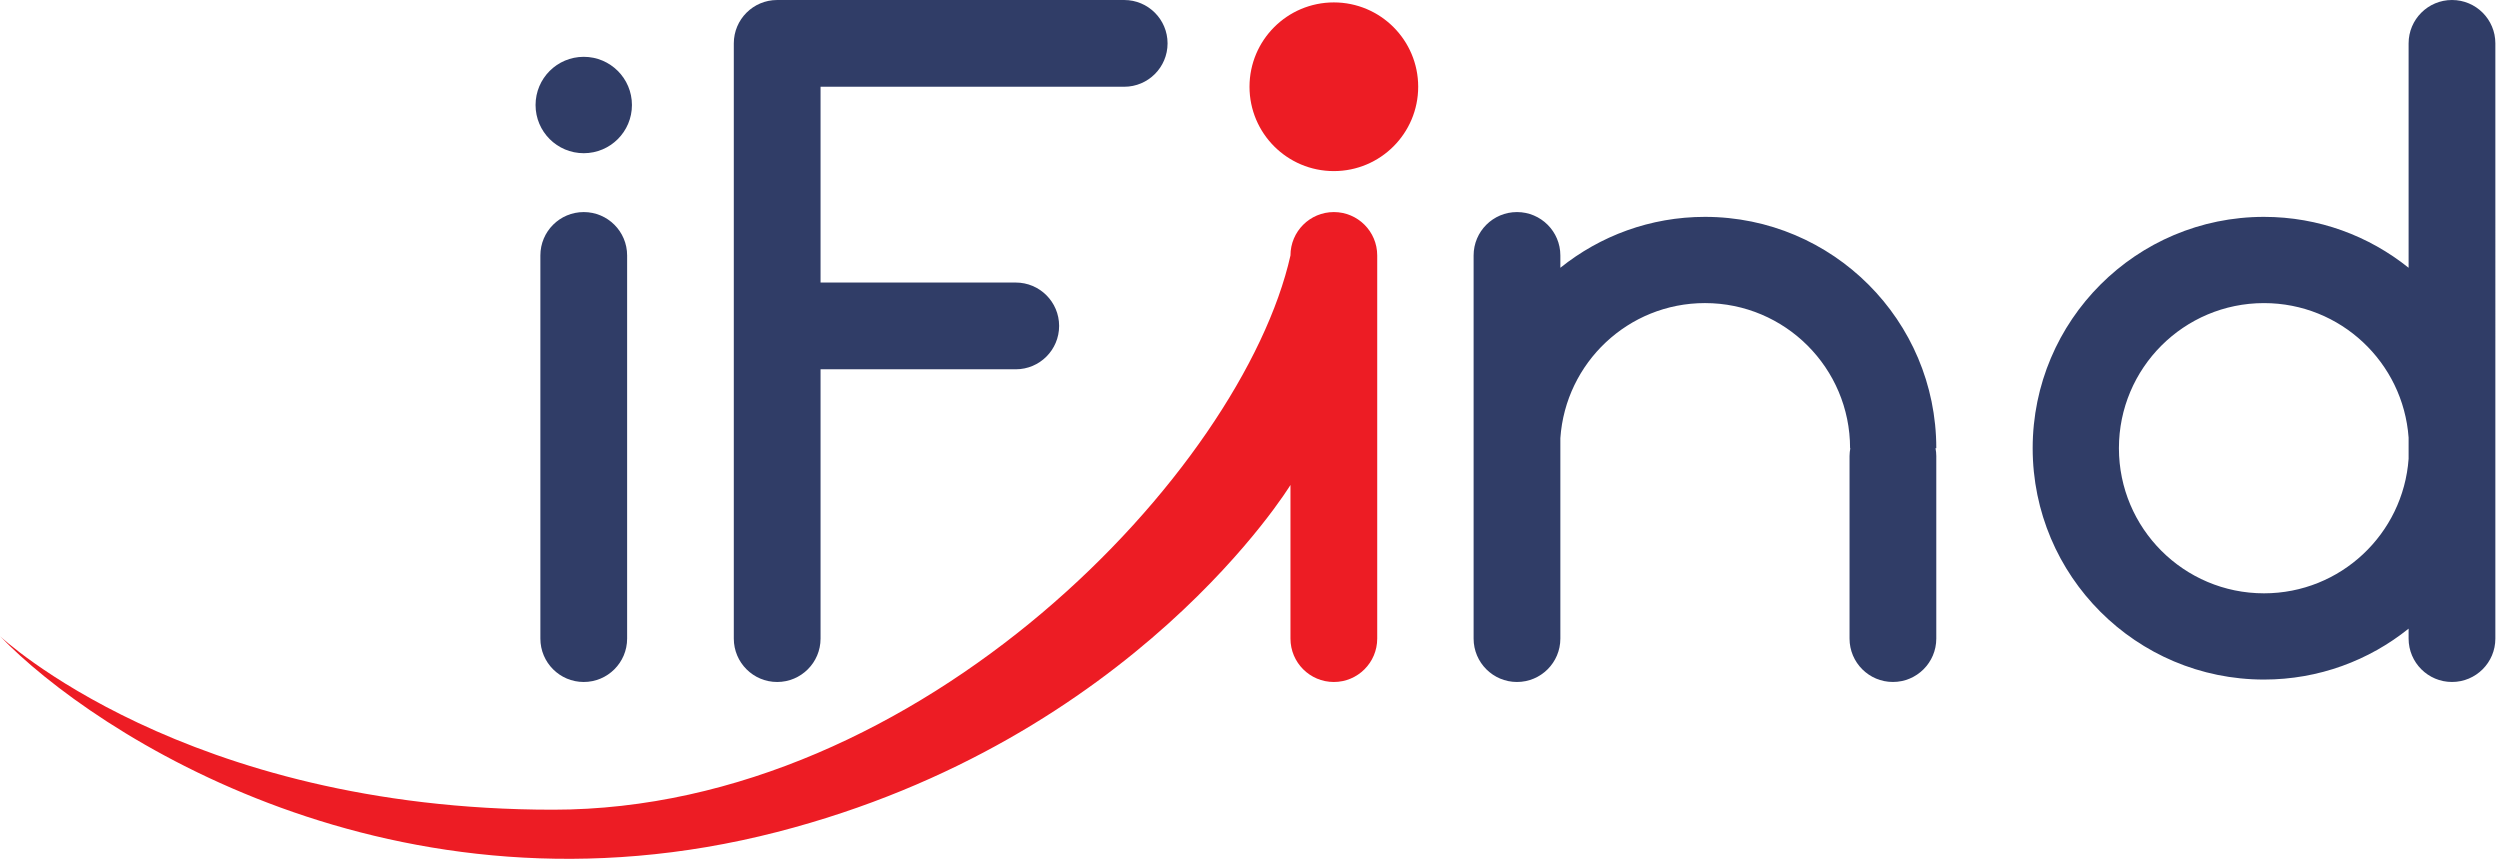 <?xml version="1.0" encoding="utf-8"?>
<!-- Generator: Adobe Illustrator 16.0.0, SVG Export Plug-In . SVG Version: 6.00 Build 0)  -->
<!DOCTYPE svg PUBLIC "-//W3C//DTD SVG 1.1//EN" "http://www.w3.org/Graphics/SVG/1.1/DTD/svg11.dtd">
<svg version="1.1" id="Layer_1" xmlns="http://www.w3.org/2000/svg" xmlns:xlink="http://www.w3.org/1999/xlink" x="0px" y="0px"
	 width="172.904px" height="59.398px" viewBox="422.376 0 172.904 59.398" enable-background="new 422.376 0 172.904 59.398"
	 xml:space="preserve">
<g>
	<path fill="#303D67" d="M462.749,14.667c-1.658,0-3,1.343-3,3v26.5c0,1.657,1.342,3,3,3c1.656,0,3-1.343,3-3v-26.5
		C465.749,16.009,464.405,14.667,462.749,14.667z"/>
	<path fill="#ED1C24" d="M514.627,14.667c-1.656,0-3,1.343-3,3C508.293,32.5,486.127,56,460.627,56s-38.25-12-38.25-12
		c6.5,6.75,27.326,20.347,53.75,13.541c24.75-6.375,35.5-24,35.5-24v10.626c0,1.657,1.344,3,3,3s3-1.343,3-3v-26.5
		C517.627,16.009,516.284,14.667,514.627,14.667z"/>
	<path fill="#303D67" d="M476.127,47.167c1.656,0,3-1.343,3-3V25.541h13.5c1.656,0,3-1.343,3-3c0-1.657-1.344-3-3-3h-13.5V6h21
		c1.656,0,3-1.343,3-3c0-1.657-1.344-3-3-3h-24c-1.658,0-3,1.343-3,3v41.167C473.127,45.824,474.469,47.167,476.127,47.167z"/>
	<path fill="#303D67" d="M591.959,0c-1.656,0-3,1.343-3,3v15.52c-2.74-2.198-6.213-3.521-10-3.521c-8.836,0-16,7.163-16,16
		c0,8.837,7.164,16,16,16c3.787,0,7.26-1.322,10-3.521v0.688c0,1.657,1.344,3,3,3c1.658,0,3-1.343,3-3V3
		C594.959,1.342,593.618,0,591.959,0z M578.959,41.035c-5.543,0-10.035-4.493-10.035-10.036s4.492-10.036,10.035-10.036
		c5.295,0,9.623,4.103,10,9.301v1.47C588.583,36.932,584.254,41.035,578.959,41.035z"/>
	<circle fill="#ED1C24" cx="514.627" cy="6" r="5.833"/>
	<circle fill="#303D67" cx="462.749" cy="7.263" r="3.333"/>
	<path fill="#303D67" d="M540.293,14.999c-3.785,0-7.26,1.322-10,3.521v-0.853c0-1.657-1.344-3-3-3s-3,1.343-3,3v26.5
		c0,1.657,1.344,3,3,3s3-1.343,3-3V30.302c0.359-5.217,4.693-9.34,10-9.34c5.543,0,10.037,4.493,10.037,10.036h0.018
		c-0.031,0.176-0.055,0.356-0.055,0.542v12.626c0,1.657,1.344,3,3,3s3-1.343,3-3V31.541c0-0.186-0.021-0.366-0.055-0.542h0.055
		C556.293,22.162,549.129,14.999,540.293,14.999z"/>
</g>
</svg>
